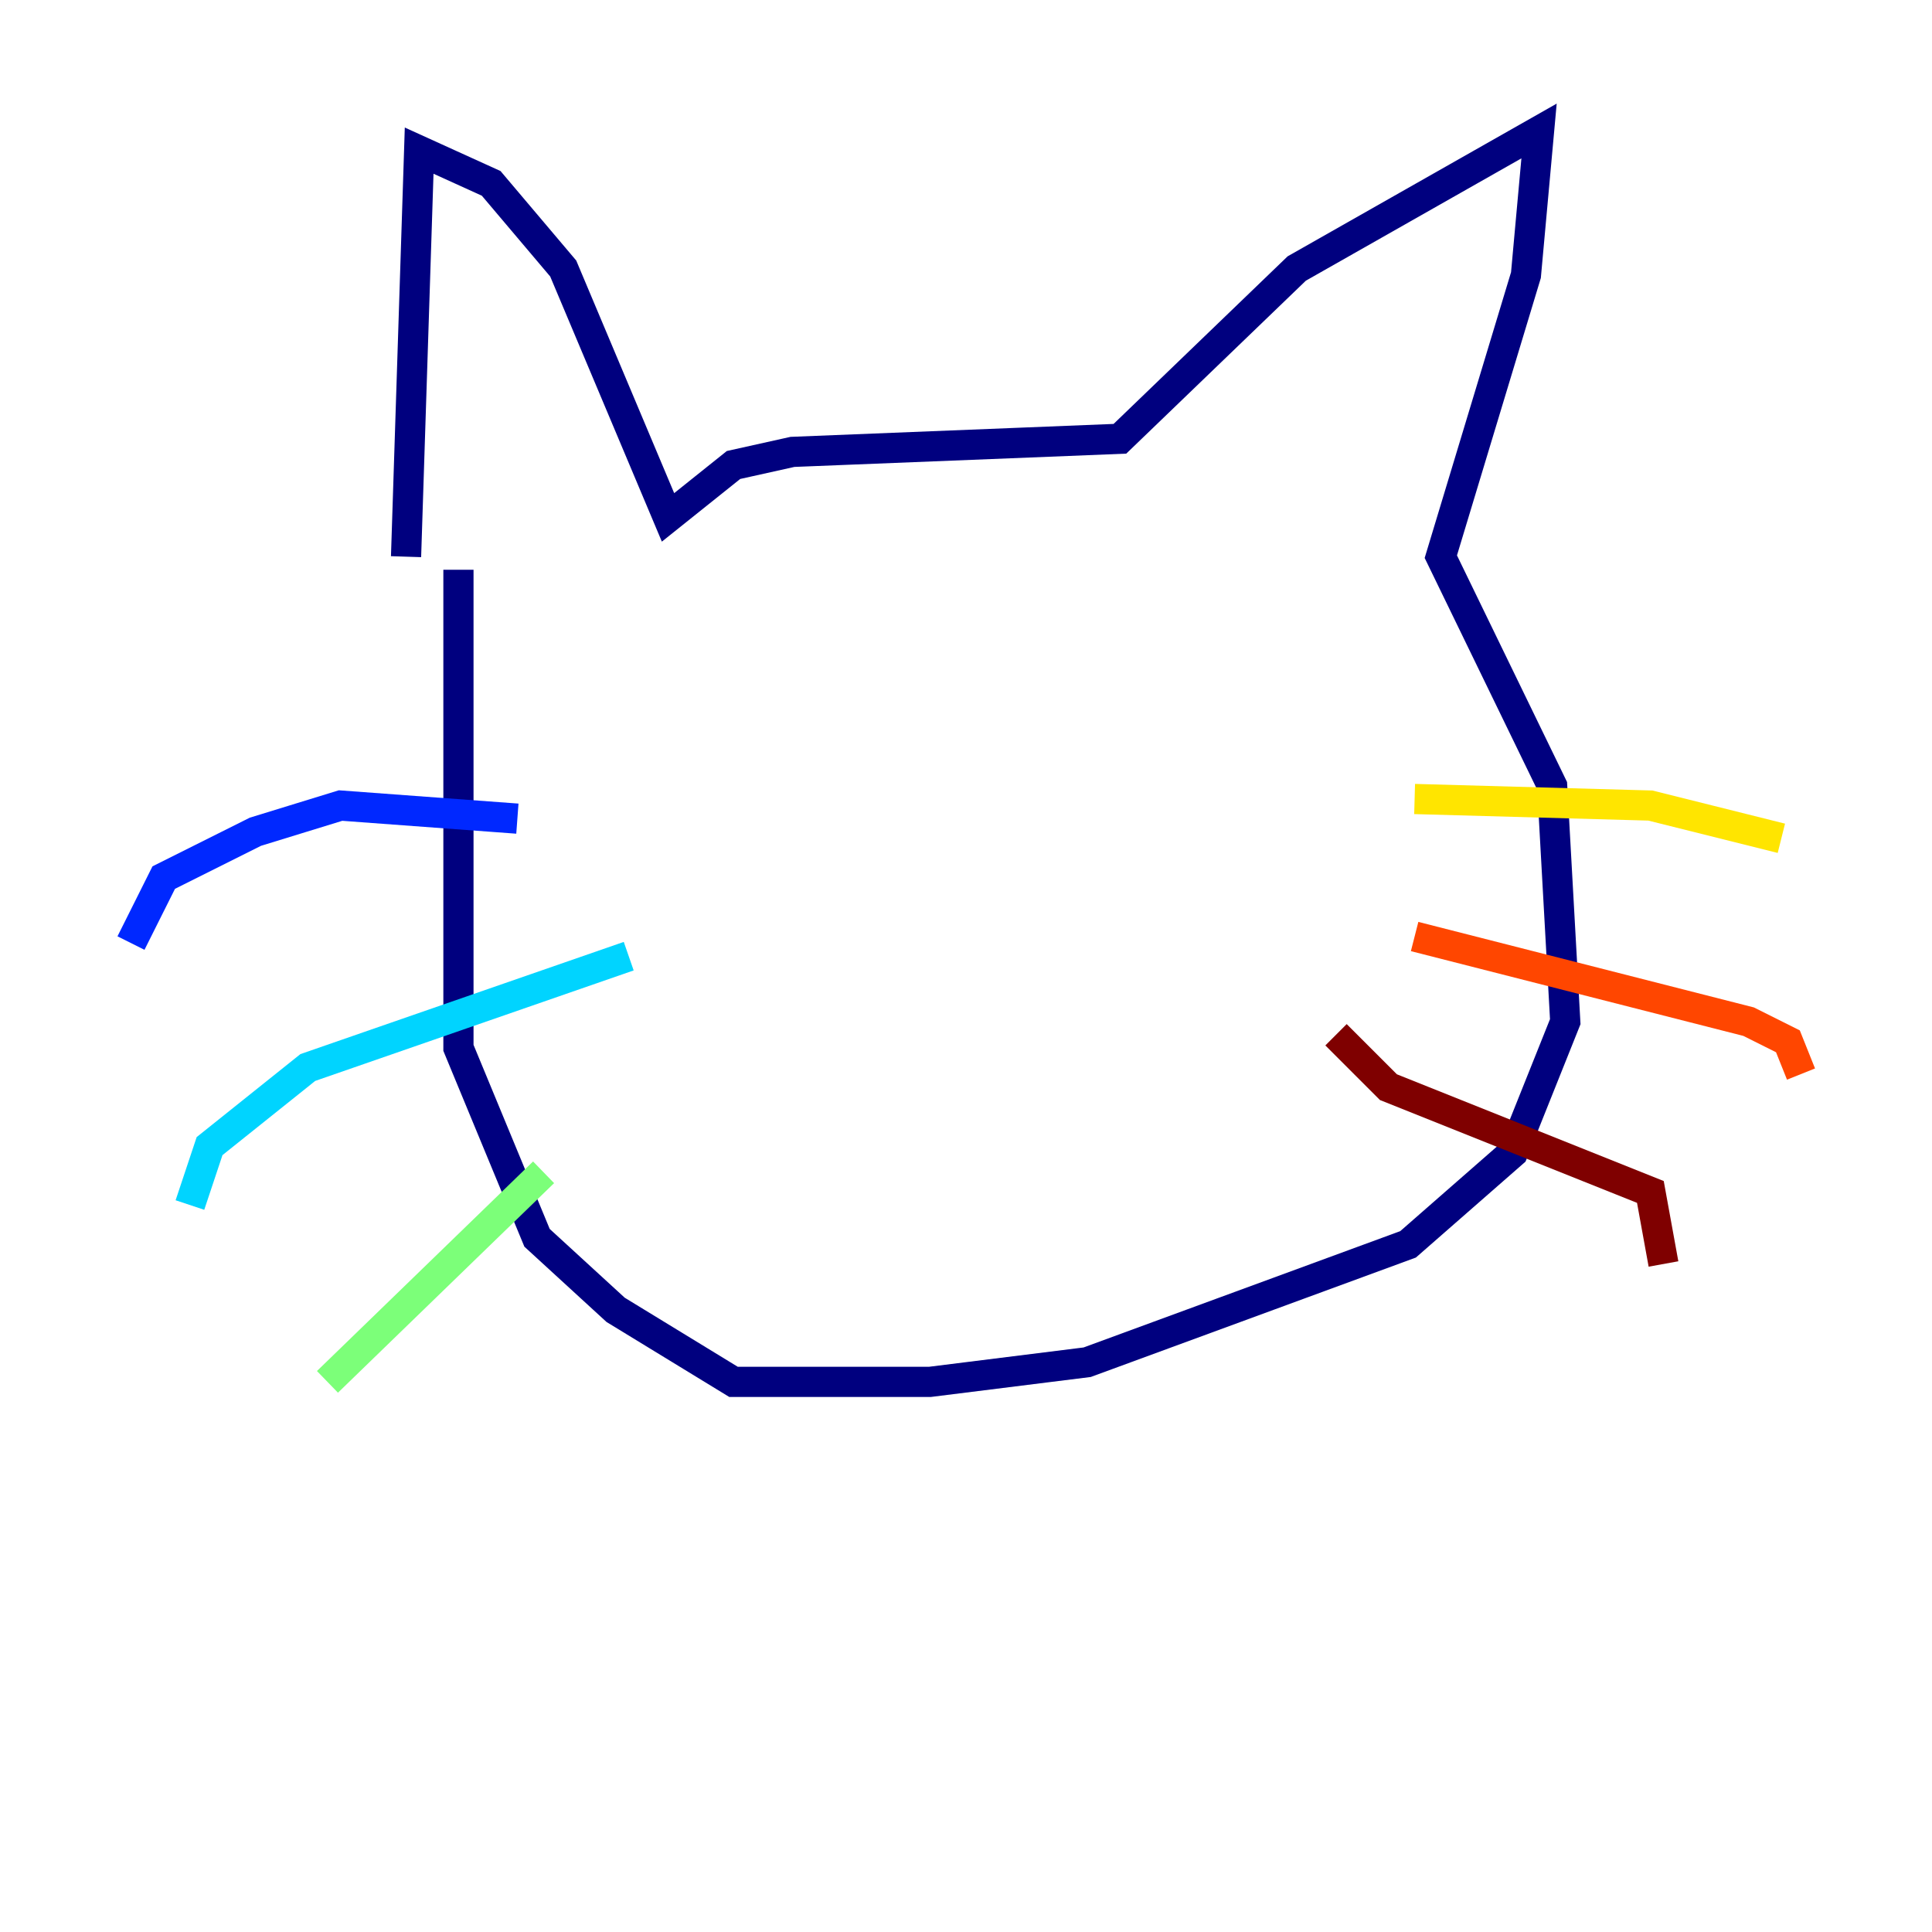 <?xml version="1.0" encoding="utf-8" ?>
<svg baseProfile="tiny" height="128" version="1.2" viewBox="0,0,128,128" width="128" xmlns="http://www.w3.org/2000/svg" xmlns:ev="http://www.w3.org/2001/xml-events" xmlns:xlink="http://www.w3.org/1999/xlink"><defs /><polyline fill="none" points="26.902,36.881 27.77,9.98 32.542,12.149 37.315,17.79 44.258,34.278 48.597,30.807 52.502,29.939 74.197,29.071 85.912,17.79 101.966,8.678 101.098,18.224 95.458,36.881 102.834,52.068 103.702,67.688 100.231,76.366 93.288,82.441 72.027,90.251 61.614,91.552 48.597,91.552 40.786,86.78 35.58,82.007 30.373,69.424 30.373,37.749" stroke="#00007f" stroke-width="2" /><polyline fill="none" points="34.278,54.237 22.563,53.37 16.922,55.105 10.848,58.142 8.678,62.481" stroke="#0028ff" stroke-width="2" /><polyline fill="none" points="41.654,63.349 20.393,70.725 13.885,75.932 12.583,79.837" stroke="#00d4ff" stroke-width="2" /><polyline fill="none" points="36.014,77.668 21.695,91.552" stroke="#7cff79" stroke-width="2" /><polyline fill="none" points="93.722,52.936 109.342,53.37 118.02,55.539" stroke="#ffe500" stroke-width="2" /><polyline fill="none" points="93.722,62.047 115.851,67.688 118.454,68.99 119.322,71.159" stroke="#ff4600" stroke-width="2" /><polyline fill="none" points="88.515,68.556 91.986,72.027 109.342,78.969 110.21,83.742" stroke="#7f0000" stroke-width="2" /></svg>